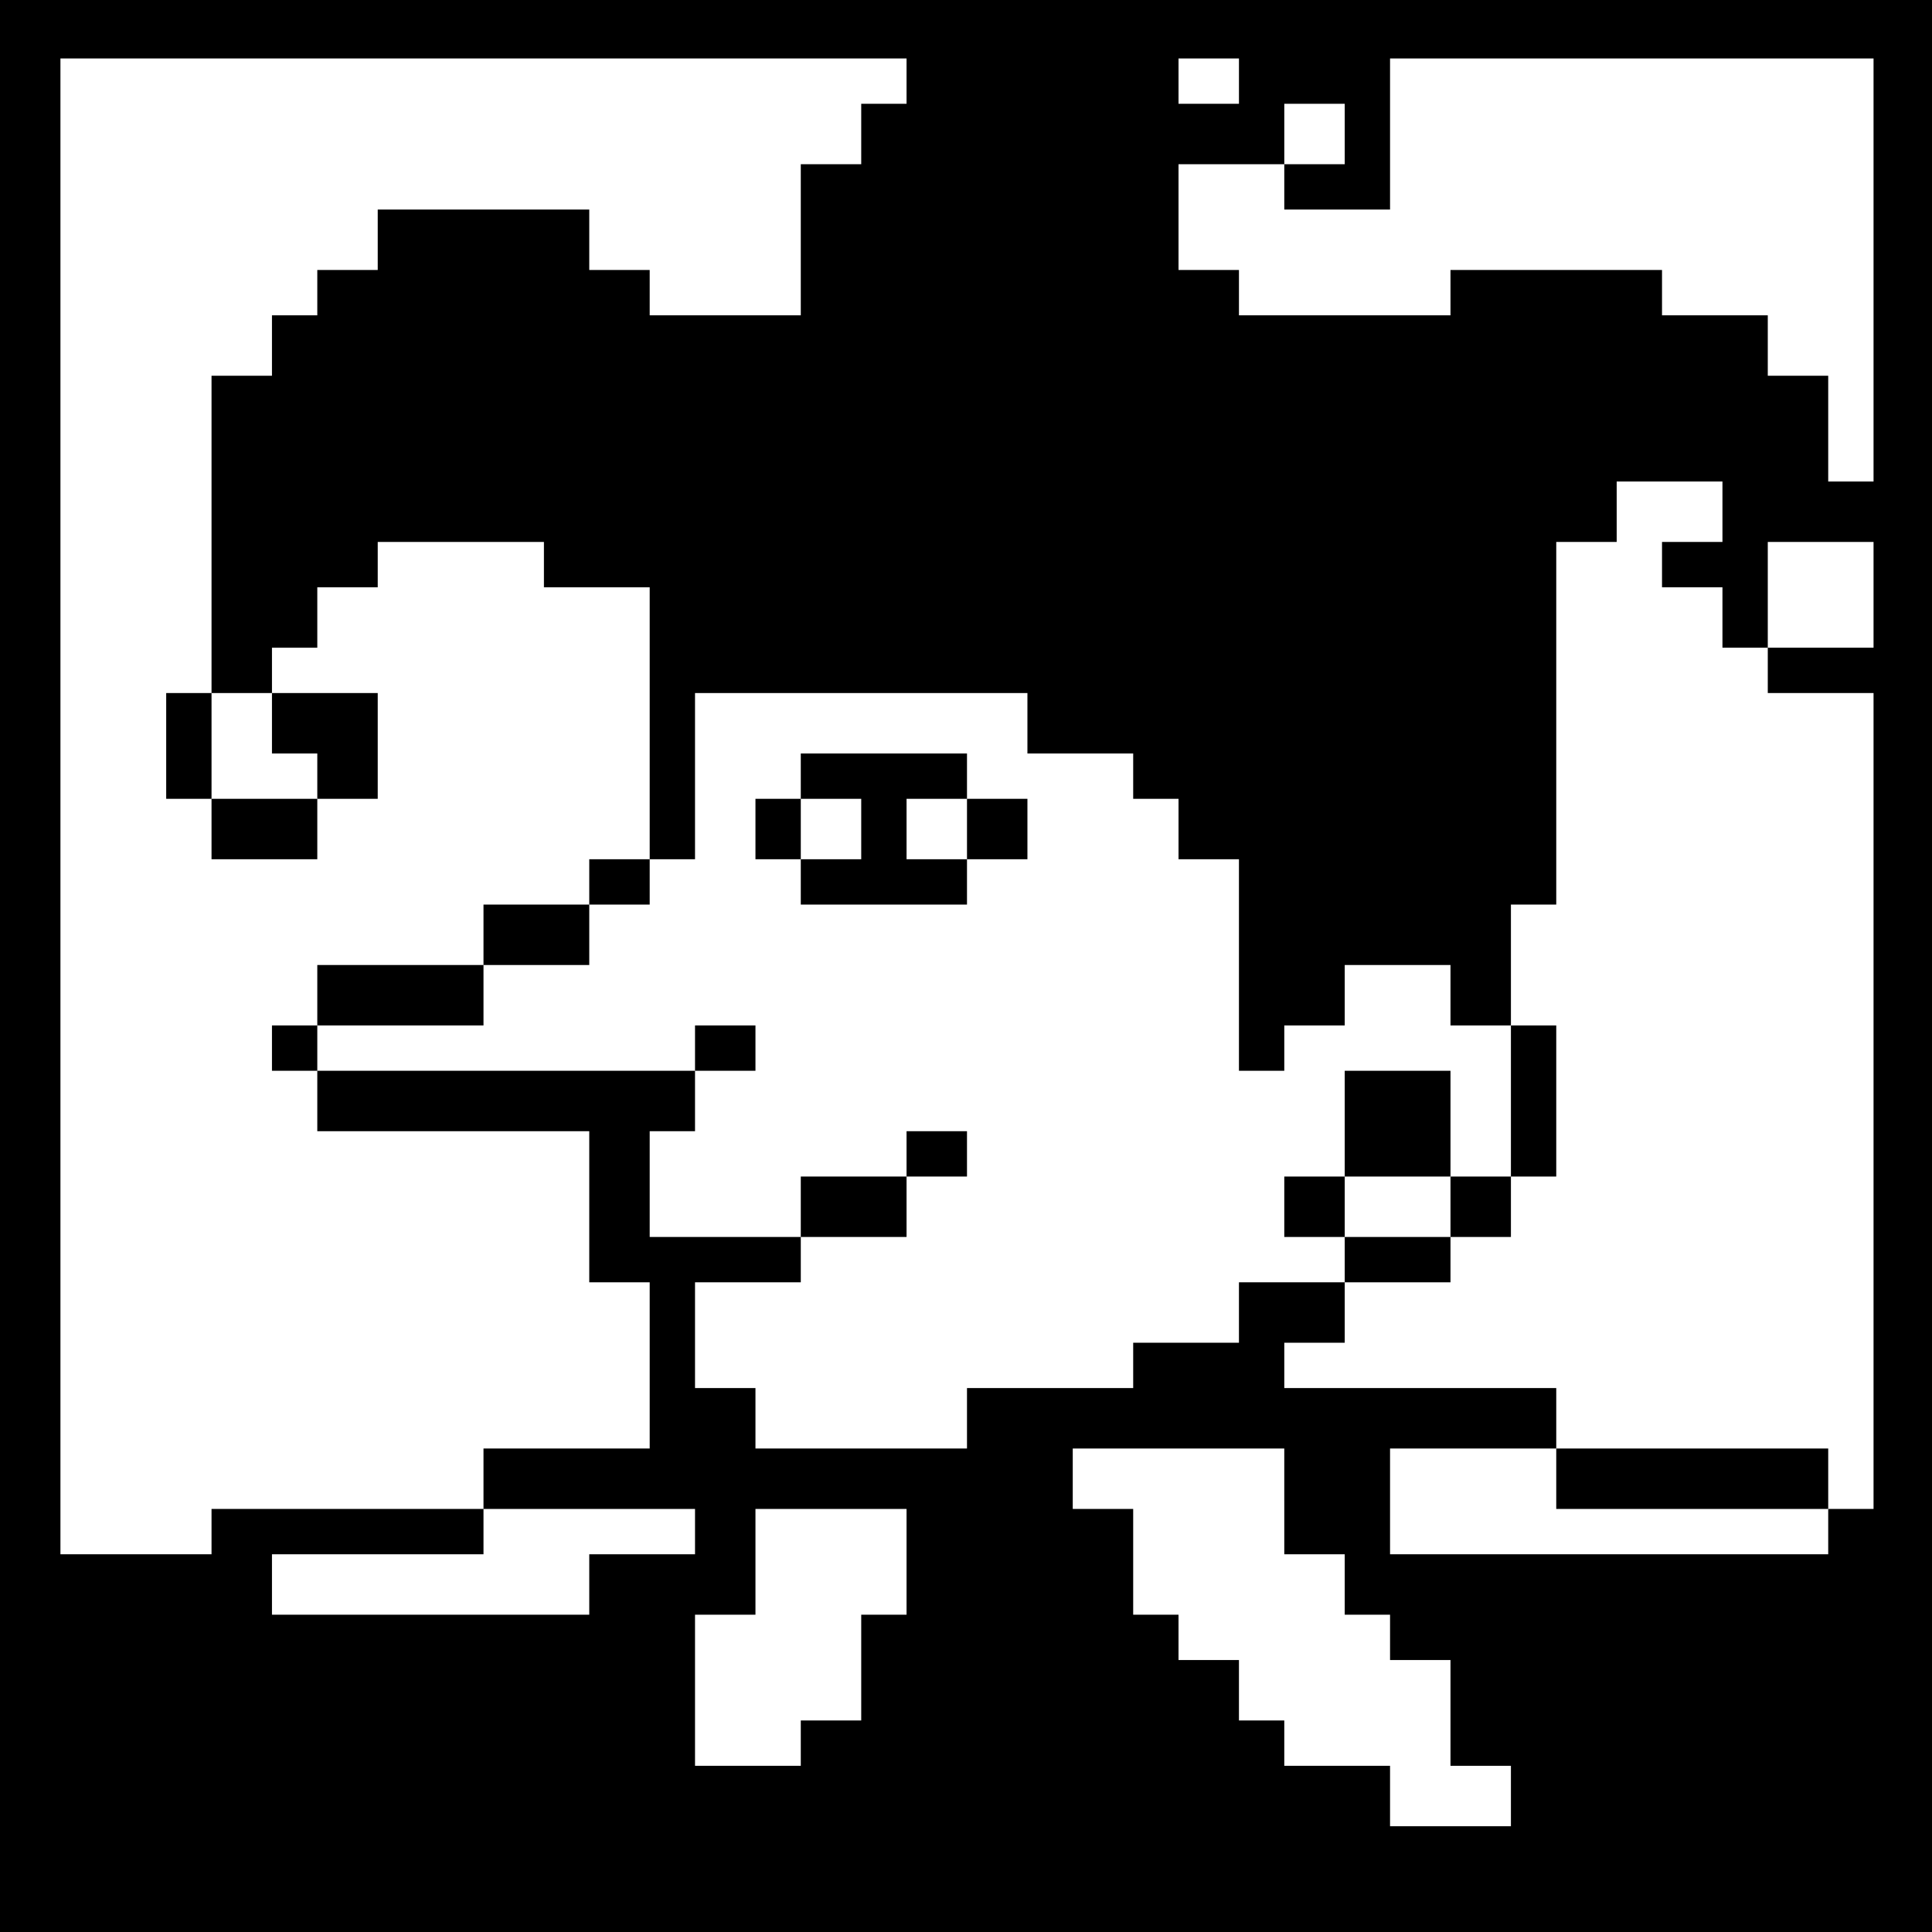 <?xml version="1.0" standalone="no"?>
<!DOCTYPE svg PUBLIC "-//W3C//DTD SVG 20010904//EN"
 "http://www.w3.org/TR/2001/REC-SVG-20010904/DTD/svg10.dtd">
<svg version="1.0" xmlns="http://www.w3.org/2000/svg"
 width="468pt" height="468pt" viewBox="0 0 468 468"
 preserveAspectRatio="xMidYMid meet">
<g transform="translate(0,468) scale(0.366,-0.366)"
fill="#000000" stroke="none">
<path d="M0 640 l0 -640 640 0 640 0 0 640 0 640 -640 0 -640 0 0 -640z m600
585 l0 -15 -15 0 -15 0 0 -20 0 -20 -20 0 -20 0 0 -50 0 -50 -50 0 -50 0 0 15
0 15 -20 0 -20 0 0 20 0 20 -70 0 -70 0 0 -20 0 -20 -20 0 -20 0 0 -15 0 -15
-15 0 -15 0 0 -20 0 -20 -20 0 -20 0 0 -105 0 -105 -15 0 -15 0 0 -35 0 -35
15 0 15 0 0 -20 0 -20 35 0 35 0 0 20 0 20 -35 0 -35 0 0 35 0 35 20 0 20 0 0
15 0 15 15 0 15 0 0 20 0 20 20 0 20 0 0 15 0 15 55 0 55 0 0 -15 0 -15 35 0
35 0 0 -90 0 -90 -20 0 -20 0 0 -15 0 -15 -35 0 -35 0 0 -20 0 -20 35 0 35 0
0 20 0 20 20 0 20 0 0 15 0 15 15 0 15 0 0 55 0 55 110 0 110 0 0 -20 0 -20
35 0 35 0 0 -15 0 -15 15 0 15 0 0 -20 0 -20 20 0 20 0 0 -70 0 -70 15 0 15 0
0 15 0 15 20 0 20 0 0 20 0 20 35 0 35 0 0 -20 0 -20 20 0 20 0 0 -50 0 -50
-20 0 -20 0 0 -20 0 -20 -35 0 -35 0 0 -15 0 -15 35 0 35 0 0 15 0 15 20 0 20
0 0 20 0 20 15 0 15 0 0 50 0 50 -15 0 -15 0 0 40 0 40 15 0 15 0 0 120 0 120
20 0 20 0 0 20 0 20 35 0 35 0 0 -20 0 -20 -20 0 -20 0 0 -15 0 -15 20 0 20 0
0 -20 0 -20 15 0 15 0 0 -15 0 -15 35 0 35 0 0 -270 0 -270 -15 0 -15 0 0 -15
0 -15 -145 0 -145 0 0 35 0 35 55 0 55 0 0 20 0 20 -90 0 -90 0 0 15 0 15 20
0 20 0 0 20 0 20 -35 0 -35 0 0 -20 0 -20 -35 0 -35 0 0 -15 0 -15 -55 0 -55
0 0 -20 0 -20 -70 0 -70 0 0 20 0 20 -20 0 -20 0 0 35 0 35 35 0 35 0 0 15 0
15 35 0 35 0 0 20 0 20 20 0 20 0 0 15 0 15 -20 0 -20 0 0 -15 0 -15 -35 0
-35 0 0 -20 0 -20 -50 0 -50 0 0 35 0 35 15 0 15 0 0 20 0 20 20 0 20 0 0 15
0 15 -20 0 -20 0 0 -15 0 -15 -125 0 -125 0 0 15 0 15 55 0 55 0 0 20 0 20
-55 0 -55 0 0 -20 0 -20 -15 0 -15 0 0 -15 0 -15 15 0 15 0 0 -20 0 -20 90 0
90 0 0 -50 0 -50 20 0 20 0 0 -55 0 -55 -55 0 -55 0 0 -20 0 -20 -90 0 -90 0
0 -15 0 -15 -50 0 -50 0 0 495 0 495 280 0 280 0 0 -15z m220 0 l0 -15 -20 0
-20 0 0 15 0 15 20 0 20 0 0 -15z m420 -125 l0 -140 -15 0 -15 0 0 35 0 35
-20 0 -20 0 0 20 0 20 -35 0 -35 0 0 15 0 15 -70 0 -70 0 0 -15 0 -15 -70 0
-70 0 0 15 0 15 -20 0 -20 0 0 35 0 35 35 0 35 0 0 -15 0 -15 35 0 35 0 0 50
0 50 160 0 160 0 0 -140z m-350 90 l0 -20 -20 0 -20 0 0 20 0 20 20 0 20 0 0
-20z m350 -305 l0 -35 -35 0 -35 0 0 35 0 35 35 0 35 0 0 -35z m-390 -600 l0
-35 20 0 20 0 0 -20 0 -20 15 0 15 0 0 -15 0 -15 20 0 20 0 0 -35 0 -35 20 0
20 0 0 -20 0 -20 -40 0 -40 0 0 20 0 20 -35 0 -35 0 0 15 0 15 -15 0 -15 0 0
20 0 20 -20 0 -20 0 0 15 0 15 -15 0 -15 0 0 35 0 35 -20 0 -20 0 0 20 0 20
70 0 70 0 0 -35z m-390 -20 l0 -15 -35 0 -35 0 0 -20 0 -20 -105 0 -105 0 0
20 0 20 70 0 70 0 0 15 0 15 70 0 70 0 0 -15z m140 -20 l0 -35 -15 0 -15 0 0
-35 0 -35 -20 0 -20 0 0 -15 0 -15 -35 0 -35 0 0 50 0 50 20 0 20 0 0 35 0 35
50 0 50 0 0 -35z"/>
<path d="M180 800 l0 -20 15 0 15 0 0 -15 0 -15 20 0 20 0 0 35 0 35 -35 0
-35 0 0 -20z"/>
<path d="M530 765 l0 -15 -15 0 -15 0 0 -20 0 -20 15 0 15 0 0 -15 0 -15 55 0
55 0 0 15 0 15 20 0 20 0 0 20 0 20 -20 0 -20 0 0 15 0 15 -55 0 -55 0 0 -15z
m40 -35 l0 -20 -20 0 -20 0 0 20 0 20 20 0 20 0 0 -20z m70 0 l0 -20 -20 0
-20 0 0 20 0 20 20 0 20 0 0 -20z"/>
<path d="M890 535 l0 -35 -20 0 -20 0 0 -20 0 -20 20 0 20 0 0 20 0 20 35 0
35 0 0 35 0 35 -35 0 -35 0 0 -35z"/>
<path d="M1030 300 l0 -20 90 0 90 0 0 20 0 20 -90 0 -90 0 0 -20z"/>
</g>
</svg>
